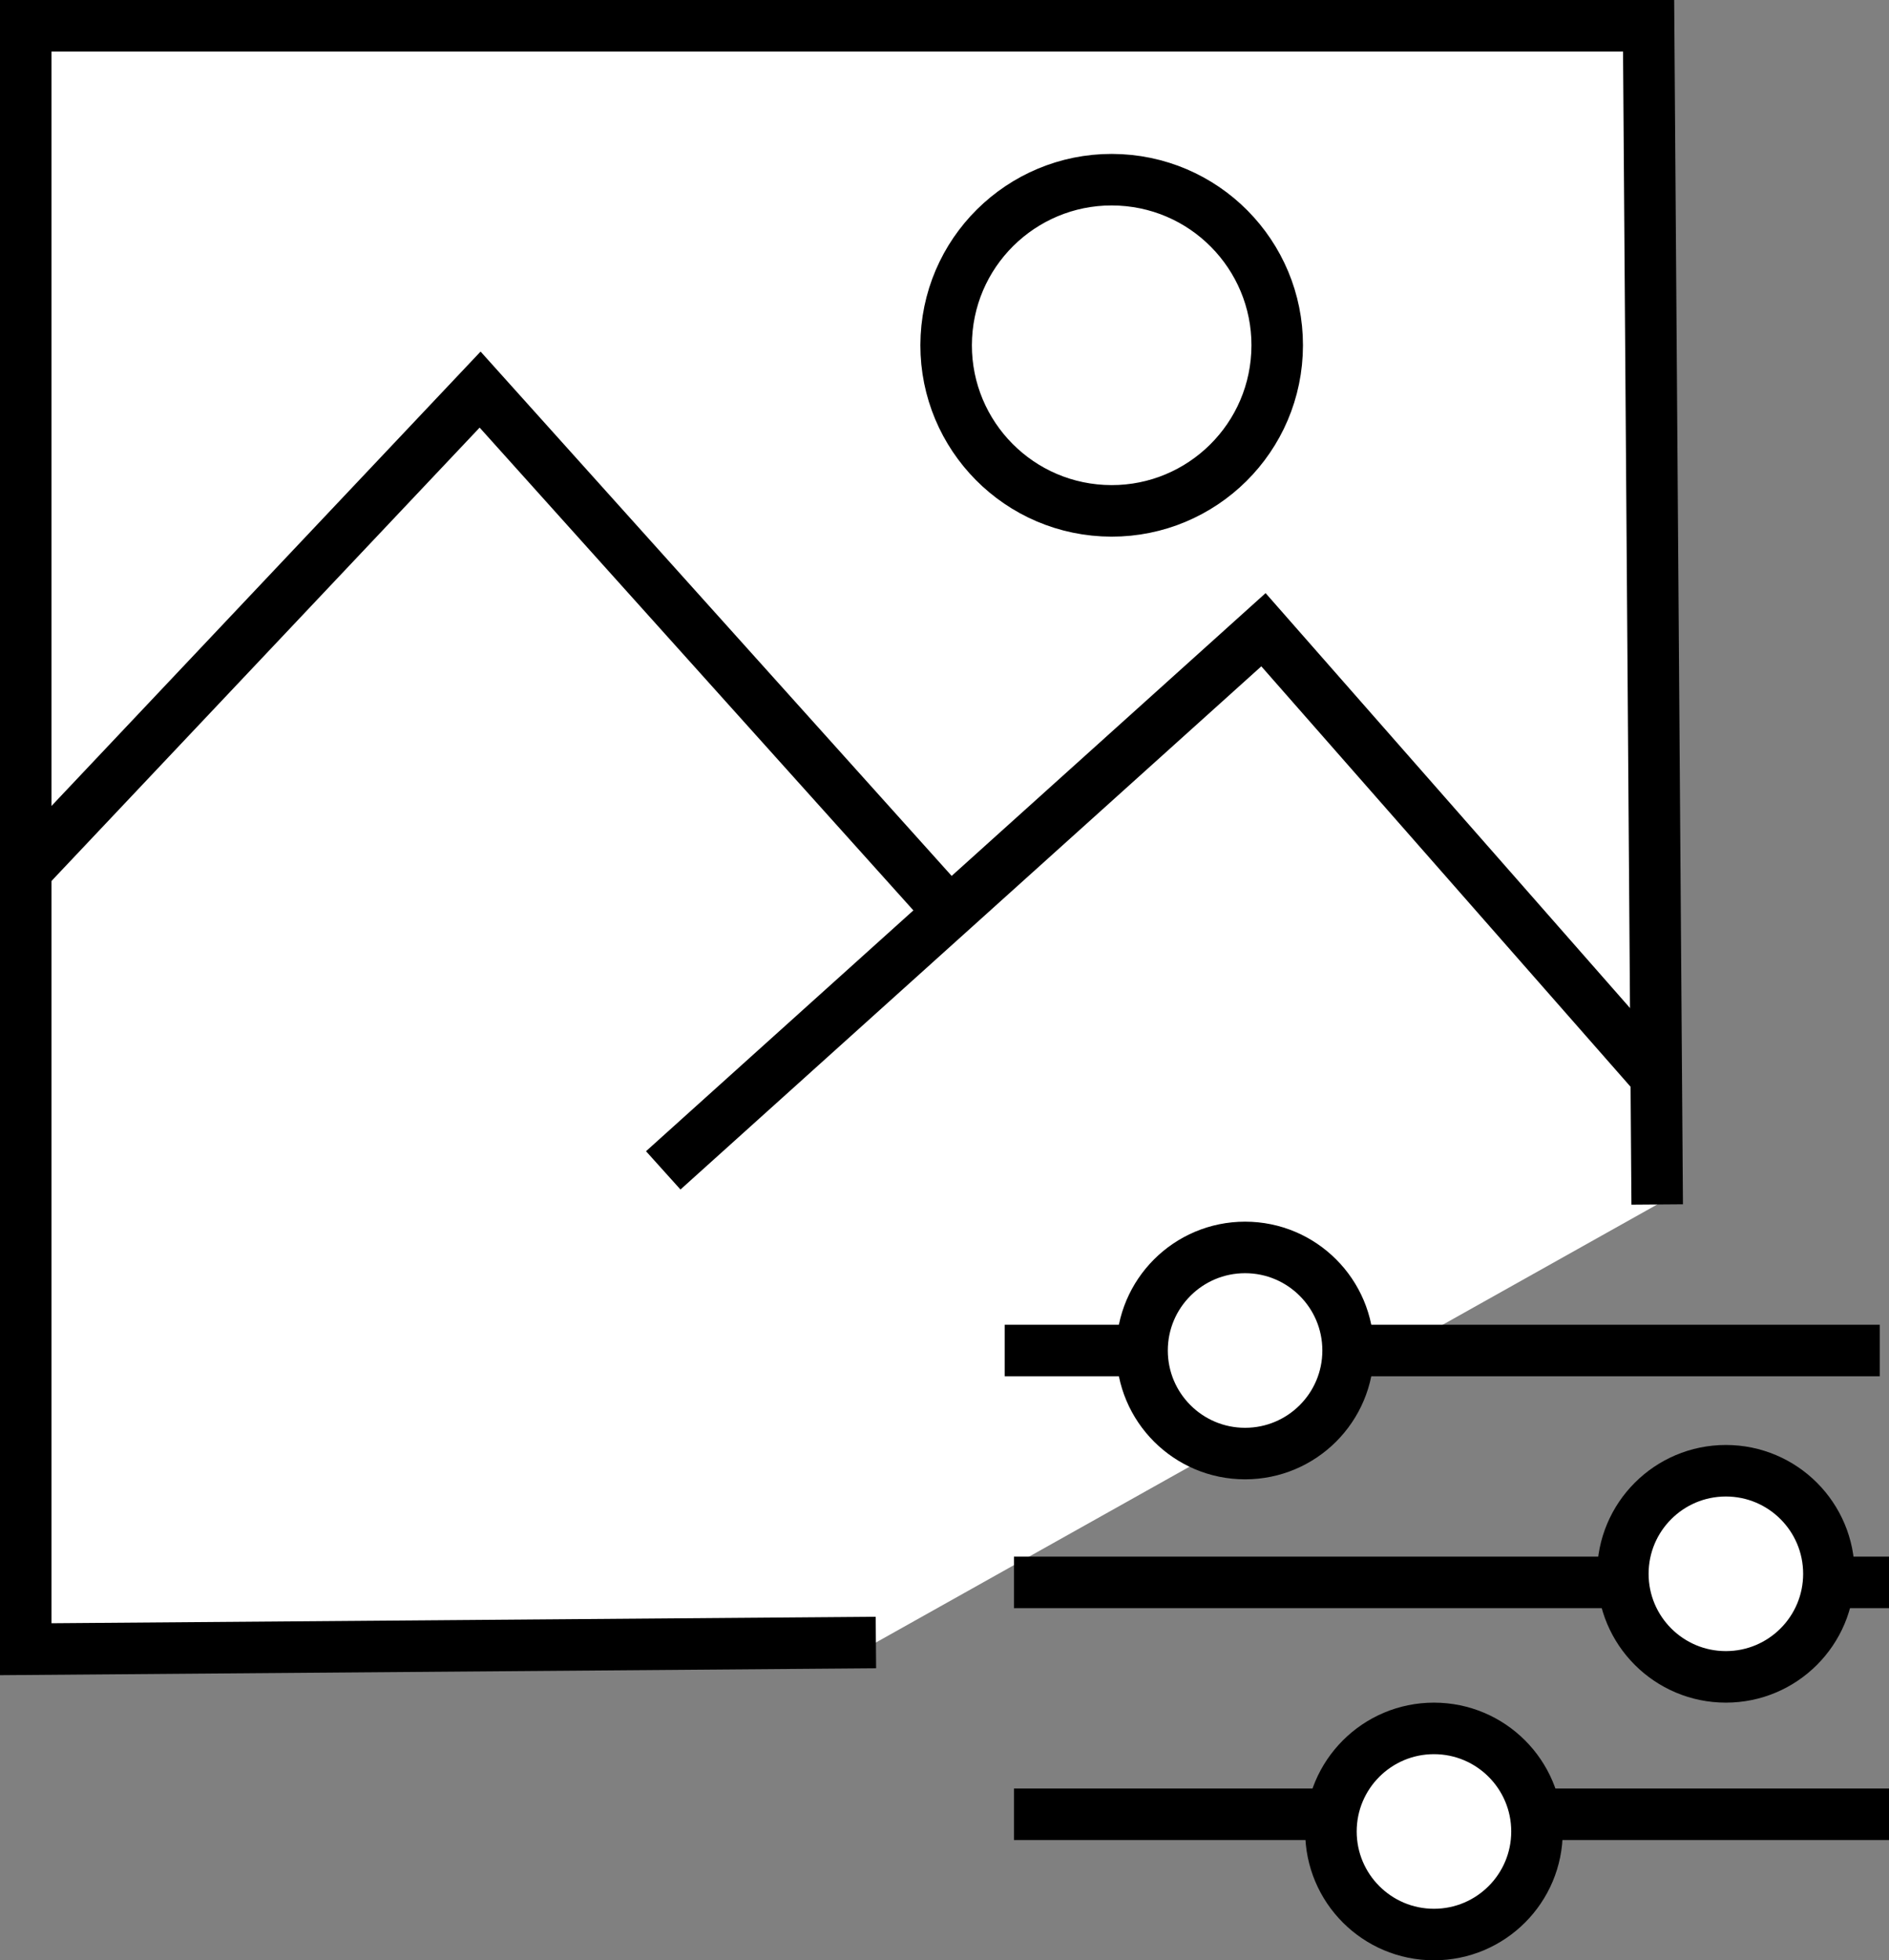 <svg xmlns="http://www.w3.org/2000/svg" viewBox="0 0 110.01 114.12"><rect x="0" y="0" width="110.01" height="114.12" fill="#808080" stroke="none"/><defs><style>.cls-1,.cls-2{fill:#fff;}.cls-1,.cls-2,.cls-3{stroke:#000;stroke-miterlimit:10;stroke-width:3px;}.cls-2{stroke-linecap:square;}.cls-3{fill:none;}</style></defs><title>adjust-picture</title><g id="Layer_2" data-name="Layer 2"><g id="Film"><polyline class="cls-1" points="51.01 95.62 1.5 96.01 1.5 1.5 96.01 1.5 96.51 70.12"/><polyline class="cls-2" points="39.74 67.13 73.58 36.66 95.51 61.62"/><polyline class="cls-2" points="2.51 49.62 27.96 22.68 54.68 52.41"/><circle class="cls-2" cx="64.74" cy="20.1" r="9.64" transform="translate(41.28 83.7) rotate(-87)"/><line class="cls-3" x1="58.51" y1="78.62" x2="109.47" y2="78.62"/><line class="cls-3" x1="59.05" y1="92.12" x2="110.01" y2="92.12"/><line class="cls-3" x1="59.05" y1="105.62" x2="110.01" y2="105.62"/><circle class="cls-1" cx="72.51" cy="78.62" r="6"/><circle class="cls-1" cx="83.51" cy="106.62" r="6"/><circle class="cls-1" cx="100.51" cy="91.62" r="6"/></g></g></svg>